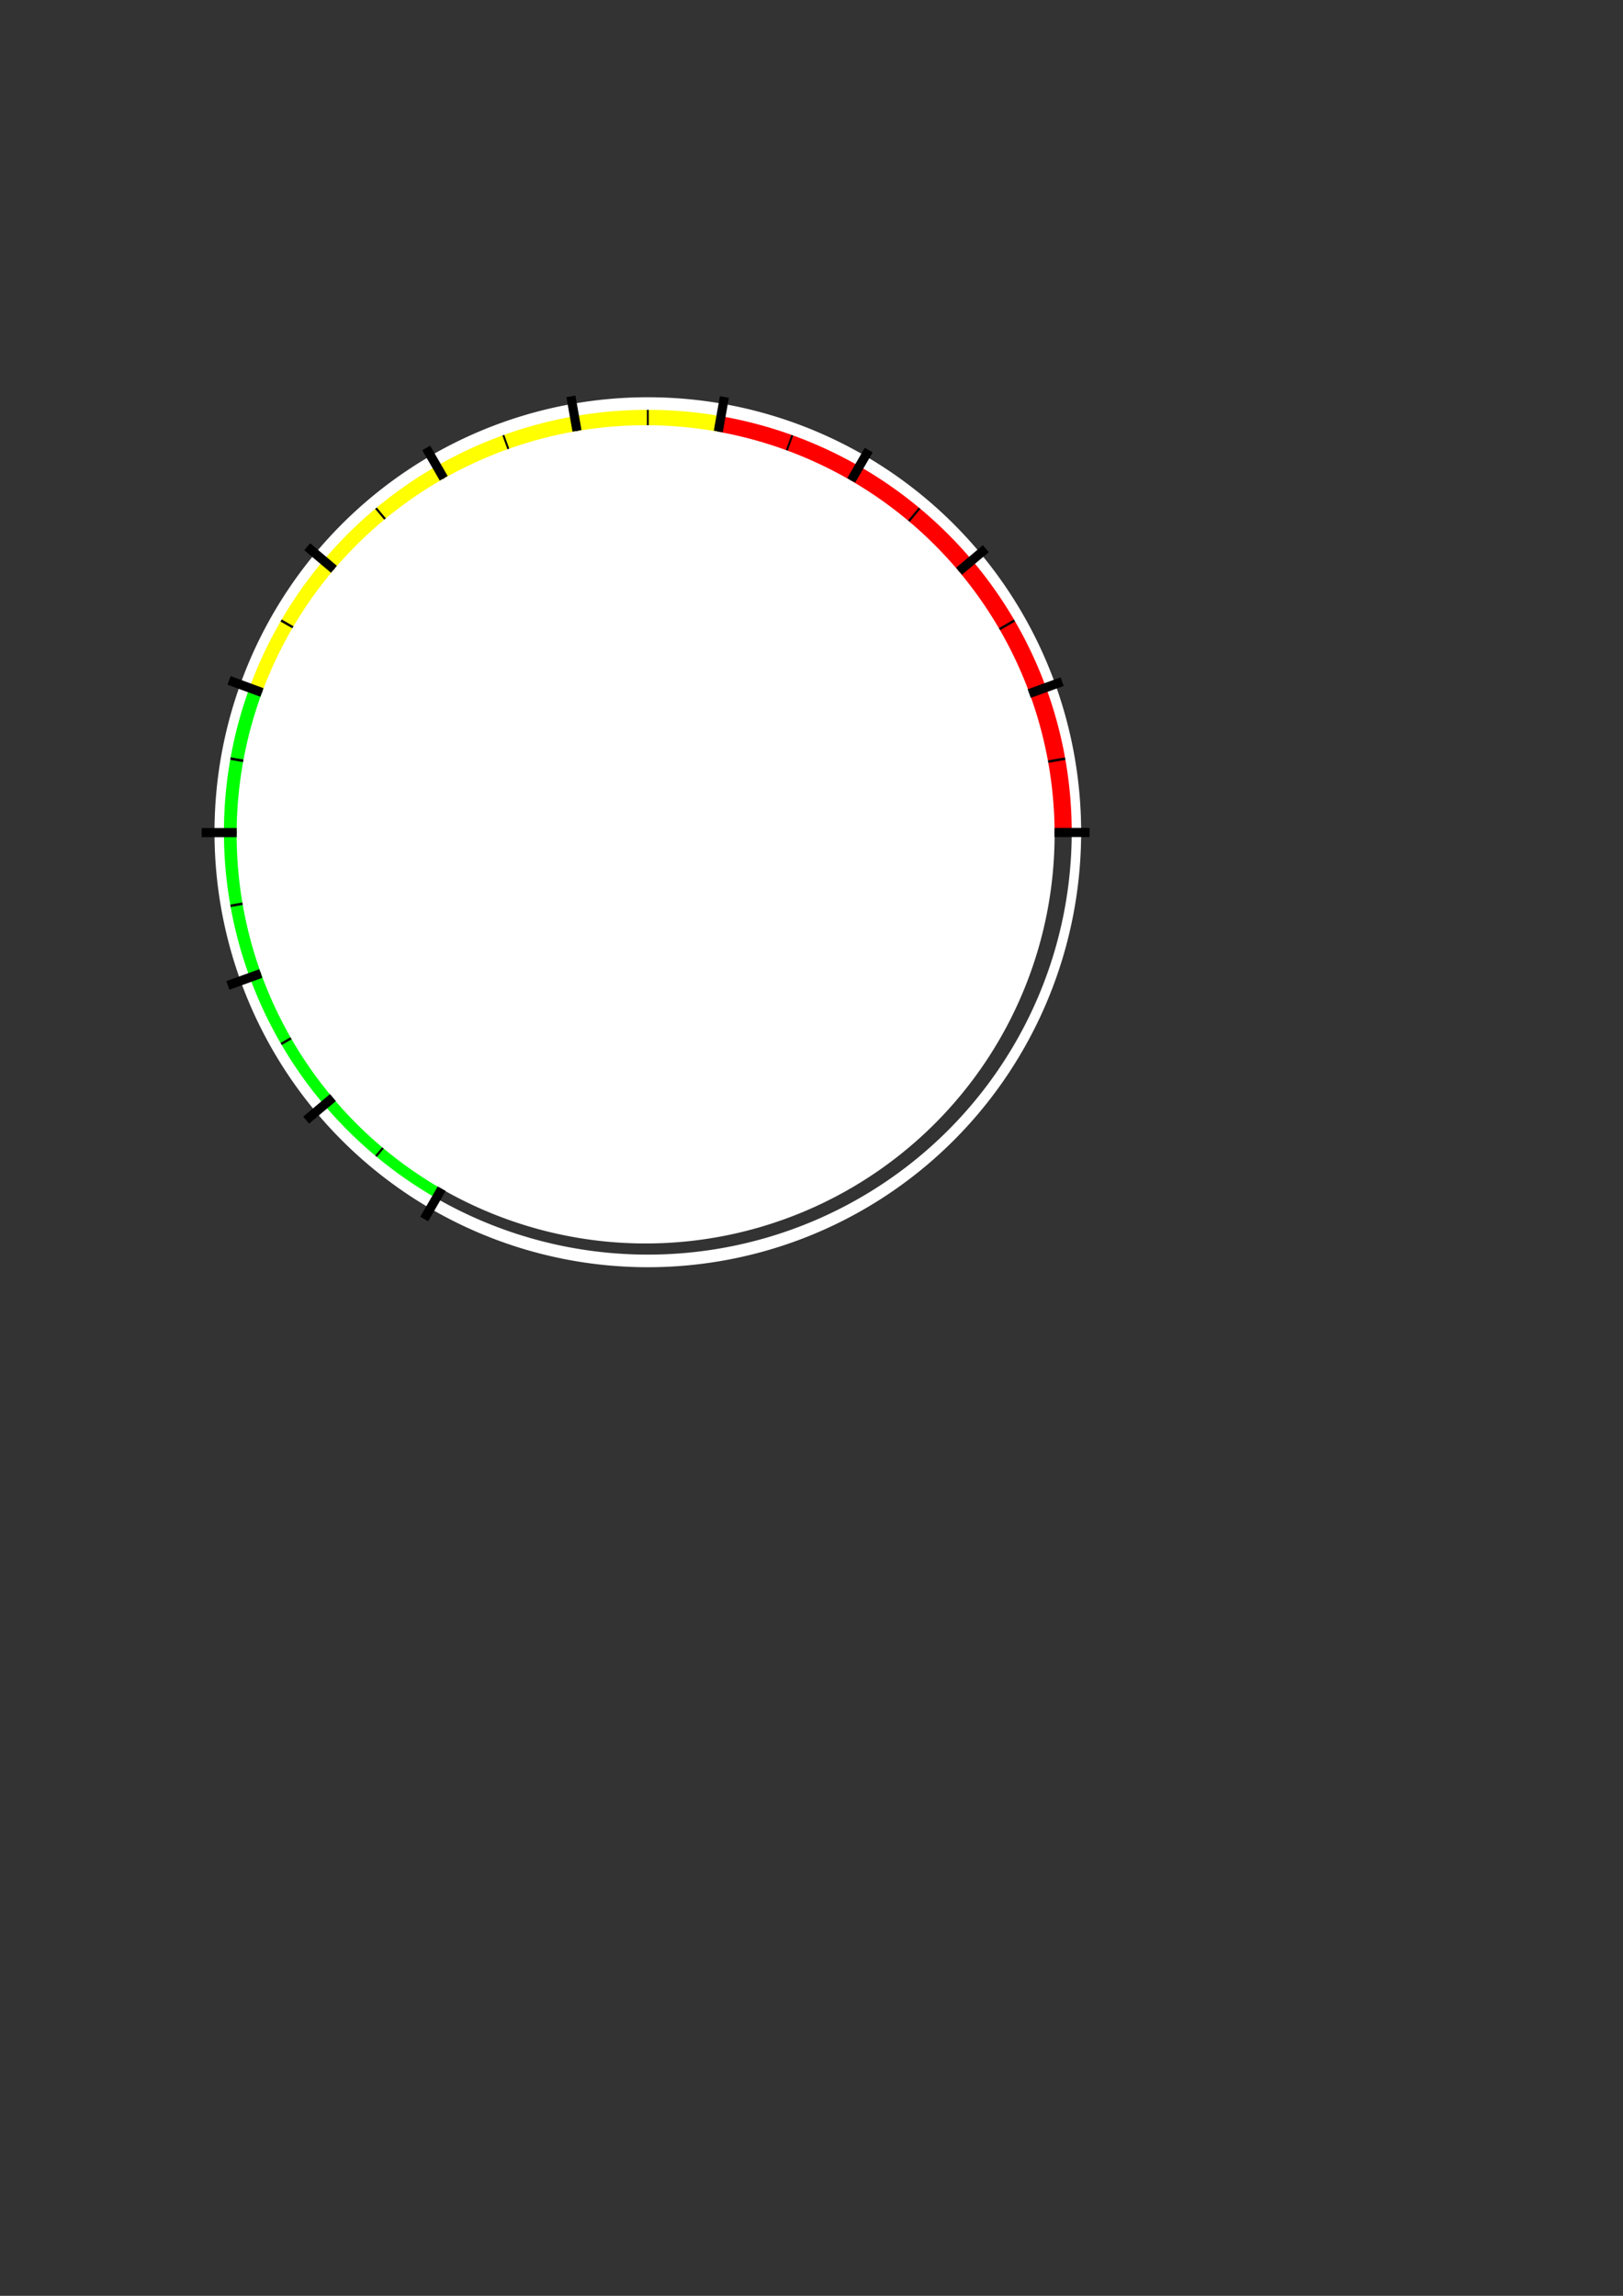 <?xml version="1.0" encoding="UTF-8" standalone="no"?>
<!-- Created with Inkscape (http://www.inkscape.org/) -->

<svg
   xmlns:dc="http://purl.org/dc/elements/1.1/"
   xmlns:cc="http://creativecommons.org/ns#"
   xmlns:rdf="http://www.w3.org/1999/02/22-rdf-syntax-ns#"
   xmlns:svg="http://www.w3.org/2000/svg"
   xmlns="http://www.w3.org/2000/svg"
   xmlns:sodipodi="http://sodipodi.sourceforge.net/DTD/sodipodi-0.dtd"
   xmlns:inkscape="http://www.inkscape.org/namespaces/inkscape"
   width="744.094"
   height="1052.362"
   id="svg5557"
   version="1.1"
   inkscape:version="0.48.3.1 r9886"
   sodipodi:docname="tacho2.svg">
  <rect width="100%" height="100%" fill="#333333" stroke="none"/>
  <defs
     id="defs5559" />
  <sodipodi:namedview
     id="base"
     pagecolor="#ffffff"
     bordercolor="#666666"
     borderopacity="1.0"
     inkscape:pageopacity="0.0"
     inkscape:pageshadow="2"
     inkscape:zoom="1.3510918"
     inkscape:cx="295.99909"
     inkscape:cy="671.33239"
     inkscape:document-units="px"
     inkscape:current-layer="layer1"
     showgrid="false"
     inkscape:window-width="1024"
     inkscape:window-height="762"
     inkscape:window-x="0"
     inkscape:window-y="0"
     inkscape:window-maximized="0" />
  <g
     inkscape:label="Layer 1"
     inkscape:groupmode="layer"
     id="layer1">
    <path
       sodipodi:type="arc"
       style="fill:#00ff00;stroke:#000000;stroke-width:1.1;stroke-linecap:butt;stroke-miterlimit:4;stroke-opacity:1;stroke-dasharray:none;stroke-dashoffset:14.841;fill-opacity:1"
       id="path5565-08"
       sodipodi:cx="347.14285"
       sodipodi:cy="399.50504"
       sodipodi:rx="250"
       sodipodi:ry="187.14285"
       d="m 100.941,367.008 a 250,187.143 0 0 1 496.202,32.497 l -250,1e-5 z"
       transform="matrix(0.786,0,0,1.05,24.152,-37.999)"
       sodipodi:start="3.3161256"
       sodipodi:end="6.2831853" />
    <path
       sodipodi:type="arc"
       style="fill:#ffff00;stroke:#000000;stroke-width:1.1;stroke-linecap:butt;stroke-miterlimit:4;stroke-opacity:1;stroke-dasharray:none;stroke-dashoffset:14.841;fill-opacity:1"
       id="path5565-21"
       sodipodi:cx="347.14285"
       sodipodi:cy="399.50504"
       sodipodi:rx="250"
       sodipodi:ry="187.14285"
       d="m 112.22,335.498 a 250,187.143 0 0 1 484.923,64.007 l -250,0 z"
       transform="matrix(0.786,0,0,1.05,24.152,-37.999)"
       sodipodi:start="3.4906585"
       sodipodi:end="6.2831853" />
    <path
       sodipodi:type="arc"
       style="fill:#ffff00;stroke:#000000;stroke-width:1.1;stroke-linecap:butt;stroke-miterlimit:4;stroke-opacity:1;stroke-dasharray:none;stroke-dashoffset:14.841;fill-opacity:1"
       id="path5565-61"
       sodipodi:cx="347.14285"
       sodipodi:cy="399.50504"
       sodipodi:rx="250"
       sodipodi:ry="187.14285"
       d="m 130.637,305.934 a 250,187.143 0 0 1 466.506,93.571 l -250,1e-5 z"
       transform="matrix(0.786,0,0,1.05,24.152,-37.999)"
       sodipodi:start="3.6651914"
       sodipodi:end="6.2831853" />
    <path
       sodipodi:type="arc"
       style="fill:#ffff00;stroke:#000000;stroke-width:1.1;stroke-linecap:butt;stroke-miterlimit:4;stroke-opacity:1;stroke-dasharray:none;stroke-dashoffset:14.841;fill-opacity:1"
       id="path5565-4"
       sodipodi:cx="347.14285"
       sodipodi:cy="399.50504"
       sodipodi:rx="250"
       sodipodi:ry="187.14285"
       d="m 155.632,279.212 a 250,187.143 0 0 1 441.511,120.293 l -250,0 z"
       transform="matrix(0.786,0,0,1.05,24.152,-37.999)"
       sodipodi:start="3.8397244"
       sodipodi:end="6.2831853" />
    <path
       sodipodi:type="arc"
       style="fill:#ffff00;stroke:#000000;stroke-width:1.1;stroke-linecap:butt;stroke-miterlimit:4;stroke-opacity:1;stroke-dasharray:none;stroke-dashoffset:14.841;fill-opacity:1"
       id="path5565-64"
       sodipodi:cx="347.14285"
       sodipodi:cy="399.50504"
       sodipodi:rx="250"
       sodipodi:ry="187.14285"
       d="m 186.446,256.145 a 250,187.143 0 0 1 410.697,143.36 l -250,1e-5 z"
       transform="matrix(0.786,0,0,1.05,24.152,-37.999)"
       sodipodi:start="4.0142573"
       sodipodi:end="6.2831853" />
    <path
       sodipodi:type="arc"
       style="fill:#ffff00;stroke:#000000;stroke-width:1.1;stroke-linecap:butt;stroke-miterlimit:4;stroke-opacity:1;stroke-dasharray:none;stroke-dashoffset:14.841;fill-opacity:1"
       id="path5565-95"
       sodipodi:cx="347.14285"
       sodipodi:cy="399.50504"
       sodipodi:rx="250"
       sodipodi:ry="187.14285"
       d="m 222.143,237.435 a 250,187.143 0 0 1 375,162.07 l -250,1e-5 z"
       transform="matrix(0.786,0,0,1.05,24.152,-37.999)"
       sodipodi:start="4.1887902"
       sodipodi:end="6.2831853" />
    <path
       sodipodi:type="arc"
       style="fill:#ffff00;stroke:#000000;stroke-width:1.1;stroke-linecap:butt;stroke-miterlimit:4;stroke-opacity:1;stroke-dasharray:none;stroke-dashoffset:14.841;fill-opacity:1"
       id="path5565-59"
       sodipodi:cx="347.14285"
       sodipodi:cy="399.50504"
       sodipodi:rx="250"
       sodipodi:ry="187.14285"
       d="m 261.638,223.648 a 250,187.143 0 0 1 335.505,175.857 l -250,1e-5 z"
       transform="matrix(0.786,0,0,1.05,24.152,-37.999)"
       sodipodi:start="4.3633231"
       sodipodi:end="6.2831853" />
    <path
       sodipodi:type="arc"
       style="fill:#ffff00;stroke:#000000;stroke-width:1.1;stroke-linecap:butt;stroke-miterlimit:4;stroke-opacity:1;stroke-dasharray:none;stroke-dashoffset:14.841;fill-opacity:1"
       id="path5565-62"
       sodipodi:cx="347.14285"
       sodipodi:cy="399.50504"
       sodipodi:rx="250"
       sodipodi:ry="187.14285"
       d="m 303.731,215.205 a 250,187.143 0 0 1 293.412,184.3 l -250,1e-5 z"
       transform="matrix(0.786,0,0,1.05,24.152,-37.999)"
       sodipodi:start="4.5378561"
       sodipodi:end="6.2831853" />
    <path
       sodipodi:type="arc"
       style="fill:#ffff00;stroke:#000000;stroke-width:1.1;stroke-linecap:butt;stroke-miterlimit:4;stroke-opacity:1;stroke-dasharray:none;stroke-dashoffset:14.841;fill-opacity:1"
       id="path5565-3"
       sodipodi:cx="347.14285"
       sodipodi:cy="399.50504"
       sodipodi:rx="250"
       sodipodi:ry="187.14285"
       d="m 347.143,212.362 a 250,187.143 0 0 1 250,187.143 l -250,1e-5 z"
       transform="matrix(0.786,0,0,1.05,24.152,-37.999)"
       sodipodi:start="4.712389"
       sodipodi:end="6.2831853" />
    <path
       sodipodi:type="arc"
       style="fill:#ff0000;stroke:#000000;stroke-width:1.1;stroke-linecap:butt;stroke-miterlimit:4;stroke-opacity:1;stroke-dasharray:none;stroke-dashoffset:14.841;fill-opacity:1"
       id="path5565-26"
       sodipodi:cx="347.14285"
       sodipodi:cy="399.50504"
       sodipodi:rx="250"
       sodipodi:ry="187.14285"
       d="m 390.555,215.205 a 250,187.143 0 0 1 206.588,184.3 l -250,1e-5 z"
       transform="matrix(0.786,0,0,1.05,24.152,-37.999)"
       sodipodi:start="4.8869219"
       sodipodi:end="6.2831853" />
    <path
       sodipodi:type="arc"
       style="fill:#ff0000;stroke:#000000;stroke-width:1.1;stroke-linecap:butt;stroke-miterlimit:4;stroke-opacity:1;stroke-dasharray:none;stroke-dashoffset:14.841;fill-opacity:1"
       id="path5565-15"
       sodipodi:cx="347.14285"
       sodipodi:cy="399.50504"
       sodipodi:rx="250"
       sodipodi:ry="187.14285"
       d="m 432.648,223.648 a 250,187.143 0 0 1 164.495,175.857 l -250,1e-5 z"
       transform="matrix(0.786,0,0,1.05,24.152,-37.999)"
       sodipodi:start="5.0614548"
       sodipodi:end="6.2831853" />
    <path
       sodipodi:type="arc"
       style="fill:#ff0000;stroke:#000000;stroke-width:1.1;stroke-linecap:butt;stroke-miterlimit:4;stroke-opacity:1;stroke-dasharray:none;stroke-dashoffset:14.841;fill-opacity:1"
       id="path5565-44"
       sodipodi:cx="347.14285"
       sodipodi:cy="399.50504"
       sodipodi:rx="250"
       sodipodi:ry="187.14285"
       d="m 472.143,237.435 a 250,187.143 0 0 1 125,162.07 l -250,1e-5 z"
       transform="matrix(0.786,0,0,1.05,24.152,-37.999)"
       sodipodi:start="5.2359878"
       sodipodi:end="6.2831853" />
    <path
       sodipodi:type="arc"
       style="fill:#ff0000;stroke:#000000;stroke-width:1.1;stroke-linecap:butt;stroke-miterlimit:4;stroke-opacity:1;stroke-dasharray:none;stroke-dashoffset:14.841;fill-opacity:1"
       id="path5565-58"
       sodipodi:cx="347.14285"
       sodipodi:cy="399.50504"
       sodipodi:rx="250"
       sodipodi:ry="187.14285"
       d="m 507.84,256.145 a 250,187.143 0 0 1 89.303,143.36 l -250,1e-5 z"
       transform="matrix(0.786,0,0,1.05,24.152,-37.999)"
       sodipodi:start="5.4105207"
       sodipodi:end="6.2831853" />
    <path
       sodipodi:type="arc"
       style="fill:#ff0000;stroke:#000000;stroke-width:1.1;stroke-linecap:butt;stroke-miterlimit:4;stroke-opacity:1;stroke-dasharray:none;stroke-dashoffset:14.841;fill-opacity:1"
       id="path5565-94"
       sodipodi:cx="347.14285"
       sodipodi:cy="399.50504"
       sodipodi:rx="250"
       sodipodi:ry="187.14285"
       d="m 538.654,279.212 a 250,187.143 0 0 1 58.489,120.293 l -250,0 z"
       transform="matrix(0.786,0,0,1.05,24.152,-37.999)"
       sodipodi:start="5.5850536"
       sodipodi:end="6.2831853" />
    <path
       sodipodi:type="arc"
       style="fill:#ff0000;stroke:#000000;stroke-width:1.1;stroke-linecap:butt;stroke-miterlimit:4;stroke-opacity:1;stroke-dasharray:none;stroke-dashoffset:14.841;fill-opacity:1"
       id="path5565-24"
       sodipodi:cx="347.14285"
       sodipodi:cy="399.50504"
       sodipodi:rx="250"
       sodipodi:ry="187.14285"
       d="m 563.649,305.934 a 250,187.143 0 0 1 33.494,93.571 l -250,0 z"
       transform="matrix(0.786,0,0,1.05,24.152,-37.999)"
       sodipodi:start="5.7595865"
       sodipodi:end="6.2831853" />
    <path
       sodipodi:type="arc"
       style="fill:#ff0000;stroke:#000000;stroke-width:1.1;stroke-linecap:butt;stroke-miterlimit:4;stroke-opacity:1;stroke-dasharray:none;stroke-dashoffset:14.841;fill-opacity:1"
       id="path5565"
       sodipodi:cx="347.14285"
       sodipodi:cy="399.50504"
       sodipodi:rx="250"
       sodipodi:ry="187.14285"
       d="m 582.066,335.498 a 250,187.143 0 0 1 15.077,64.007 l -250,1e-5 z"
       transform="matrix(0.786,0,0,1.05,24.152,-37.999)"
       sodipodi:start="5.9341195"
       sodipodi:end="6.2831853" />
    <path
       sodipodi:type="arc"
       style="fill:#ff0000;stroke:#000000;stroke-width:1.1;stroke-linecap:butt;stroke-miterlimit:4;stroke-opacity:1;stroke-dasharray:none;stroke-dashoffset:14.841;fill-opacity:1"
       id="path5565-0"
       sodipodi:cx="347.14285"
       sodipodi:cy="399.50504"
       sodipodi:rx="250"
       sodipodi:ry="187.14285"
       d="m 593.345,367.008 a 250,187.143 0 0 1 3.798,32.497 l -250,1e-5 z"
       transform="matrix(0.786,0,0,1.05,24.152,-37.999)"
       sodipodi:start="6.1086524"
       sodipodi:end="6.2831853" />
    <path
       sodipodi:type="arc"
       style="fill:none;stroke:#000000;stroke-width:1.1;stroke-linecap:butt;stroke-miterlimit:4;stroke-opacity:1;stroke-dasharray:none;stroke-dashoffset:14.841"
       id="path5565-93"
       sodipodi:cx="347.14285"
       sodipodi:cy="399.50504"
       sodipodi:rx="250"
       sodipodi:ry="187.14285"
       d="m 222.143,561.576 a 250,187.143 0 1 1 375,-162.07 l -250,1e-5 z"
       transform="matrix(0.786,0,0,1.05,24.152,-37.999)"
       sodipodi:start="2.0943951"
       sodipodi:end="6.2831853" />
    <path
       sodipodi:type="arc"
       style="fill:#00ff00;stroke:#000000;stroke-width:1.1;stroke-linecap:butt;stroke-miterlimit:4;stroke-opacity:1;stroke-dasharray:none;stroke-dashoffset:14.841;fill-opacity:1"
       id="path5565-6"
       sodipodi:cx="347.14285"
       sodipodi:cy="399.50504"
       sodipodi:rx="250"
       sodipodi:ry="187.14285"
       d="M 222.143,561.576 A 250,187.143 0 0 1 100.941,367.008 l 246.202,32.497 z"
       transform="matrix(0.786,0,0,1.05,24.152,-37.999)"
       sodipodi:start="2.0943951"
       sodipodi:end="3.3161256" />
    <path
       sodipodi:type="arc"
       style="fill:#00ff00;stroke:#000000;stroke-width:1.1;stroke-linecap:butt;stroke-miterlimit:4;stroke-opacity:1;stroke-dasharray:none;stroke-dashoffset:14.841;fill-opacity:1"
       id="path5565-5"
       sodipodi:cx="347.14285"
       sodipodi:cy="399.50504"
       sodipodi:rx="250"
       sodipodi:ry="187.14285"
       d="M 222.143,561.576 A 250,187.143 0 0 1 97.143,399.505 l 250,1e-5 z"
       transform="matrix(0.786,0,0,1.05,24.152,-37.999)"
       sodipodi:start="2.0943951"
       sodipodi:end="3.1415927" />
    <path
       sodipodi:type="arc"
       style="fill:#00ff00;stroke:#000000;stroke-width:1.1;stroke-linecap:butt;stroke-miterlimit:4;stroke-opacity:1;stroke-dasharray:none;stroke-dashoffset:14.841;fill-opacity:1"
       id="path5565-23"
       sodipodi:cx="347.14285"
       sodipodi:cy="399.50504"
       sodipodi:rx="250"
       sodipodi:ry="187.14285"
       d="M 222.143,561.576 A 250,187.143 0 0 1 100.941,432.002 l 246.202,-32.497 z"
       transform="matrix(0.786,0,0,1.05,24.152,-37.999)"
       sodipodi:start="2.0943951"
       sodipodi:end="2.9670597" />
    <path
       sodipodi:type="arc"
       style="fill:#00ff00;stroke:#000000;stroke-width:1.1;stroke-linecap:butt;stroke-miterlimit:4;stroke-opacity:1;stroke-dasharray:none;stroke-dashoffset:14.841;fill-opacity:1"
       id="path5565-1"
       sodipodi:cx="347.14285"
       sodipodi:cy="399.50504"
       sodipodi:rx="250"
       sodipodi:ry="187.14285"
       d="M 222.143,561.576 A 250,187.143 0 0 1 112.22,463.512 l 234.923,-64.007 z"
       transform="matrix(0.786,0,0,1.05,24.152,-37.999)"
       sodipodi:start="2.0943951"
       sodipodi:end="2.7925268" />
    <path
       sodipodi:type="arc"
       style="fill:#00ff00;stroke:#000000;stroke-width:1.1;stroke-linecap:butt;stroke-miterlimit:4;stroke-opacity:1;stroke-dasharray:none;stroke-dashoffset:14.841;fill-opacity:1"
       id="path5565-8"
       sodipodi:cx="347.14285"
       sodipodi:cy="399.50504"
       sodipodi:rx="250"
       sodipodi:ry="187.14285"
       d="M 222.143,561.576 A 250,187.143 0 0 1 130.637,493.076 l 216.506,-93.571 z"
       transform="matrix(0.786,0,0,1.05,24.152,-37.999)"
       sodipodi:start="2.0943951"
       sodipodi:end="2.6179939" />
    <path
       sodipodi:type="arc"
       style="fill:#00ff00;stroke:#000000;stroke-width:1.1;stroke-linecap:butt;stroke-miterlimit:4;stroke-opacity:1;stroke-dasharray:none;stroke-dashoffset:14.841;fill-opacity:1"
       id="path5565-9"
       sodipodi:cx="347.14285"
       sodipodi:cy="399.50504"
       sodipodi:rx="250"
       sodipodi:ry="187.14285"
       d="M 222.143,561.576 A 250,187.143 0 0 1 155.632,519.798 L 347.143,399.505 z"
       transform="matrix(0.786,0,0,1.05,24.152,-37.999)"
       sodipodi:start="2.0943951"
       sodipodi:end="2.443461" />
    <path
       sodipodi:type="arc"
       style="fill:#00ff00;stroke:#000000;stroke-width:1.1;stroke-linecap:butt;stroke-miterlimit:4;stroke-opacity:1;stroke-dasharray:none;stroke-dashoffset:14.841;fill-opacity:1"
       id="path5565-2"
       sodipodi:cx="347.14285"
       sodipodi:cy="399.50504"
       sodipodi:rx="250"
       sodipodi:ry="187.14285"
       d="M 222.143,561.576 A 250,187.143 0 0 1 186.446,542.865 L 347.143,399.505 z"
       transform="matrix(0.786,0,0,1.05,24.152,-37.999)"
       sodipodi:start="2.0943951"
       sodipodi:end="2.268928" />
    <path
       sodipodi:type="arc"
       style="fill:#ffffff;fill-opacity:1;stroke:none"
       id="path6302"
       sodipodi:cx="-13.263066"
       sodipodi:cy="290.0849"
       sodipodi:rx="88.65313"
       sodipodi:ry="104.70842"
       d="m 75.39,290.085 a 88.653,104.708 0 1 1 -177.306,0 88.653,104.708 0 1 1 177.306,0 z"
       transform="matrix(2.115,0,0,1.791,324.051,-137.089)" />
    <path
       sodipodi:type="arc"
       style="fill:none;stroke:#ffffff;stroke-width:5.502;stroke-linecap:butt;stroke-miterlimit:4;stroke-opacity:1;stroke-dasharray:none;stroke-dashoffset:14.841"
       id="path5565-93-6"
       sodipodi:cx="347.14285"
       sodipodi:cy="399.50504"
       sodipodi:rx="250"
       sodipodi:ry="187.14285"
       d="m 597.143,399.505 a 250,187.143 0 1 1 -500,0 250,187.143 0 1 1 500,0 z"
       transform="matrix(0.786,0,0,1.05,24.152,-37.999)" />
    <rect
       style="fill:#000000;fill-opacity:1;stroke-width:1.9;stroke-miterlimit:4;stroke-dasharray:none"
       id="rect3940"
       width="16.055"
       height="4.188"
       x="-386.68"
       y="445.74"
       transform="matrix(0.5,-0.866,0.866,0.5,0,0)" />
    <rect
       style="fill:#000000;fill-opacity:1;stroke-width:1.9;stroke-miterlimit:4;stroke-dasharray:none"
       id="rect3940-6"
       width="16.055"
       height="4.188"
       x="-223.299"
       y="481.109"
       transform="matrix(0.765,-0.644,0.644,0.765,0,0)" />
    <rect
       style="fill:#000000;fill-opacity:1;stroke-width:1.9;stroke-miterlimit:4;stroke-dasharray:none"
       id="rect3940-3"
       width="16.055"
       height="4.188"
       x="-55.425"
       y="458.393"
       transform="matrix(0.94,-0.34,0.34,0.94,0,0)" />
    <rect
       style="fill:#000000;fill-opacity:1;stroke-width:1.9;stroke-miterlimit:4;stroke-dasharray:none"
       id="rect3940-7"
       width="16.055"
       height="4.188"
       x="92.707"
       y="379.505"
       transform="matrix(1,6.4330454e-4,-6.4330454e-4,1,0,0)" />
    <rect
       style="fill:#000000;fill-opacity:1;stroke-width:1.9;stroke-miterlimit:4;stroke-dasharray:none"
       id="rect3940-1"
       width="16.055"
       height="4.188"
       x="4.417"
       y="445.986"
       transform="matrix(0.5,-0.866,0.866,0.5,0,0)" />
    <rect
       style="fill:#000000;fill-opacity:1;stroke-width:1.9;stroke-miterlimit:4;stroke-dasharray:none"
       id="rect3940-6-3"
       width="16.055"
       height="4.188"
       x="167.747"
       y="481.397"
       transform="matrix(0.765,-0.644,0.644,0.765,0,0)" />
    <rect
       style="fill:#000000;fill-opacity:1;stroke-width:1.9;stroke-miterlimit:4;stroke-dasharray:none"
       id="rect3940-3-8"
       width="16.055"
       height="4.188"
       x="335.72"
       y="457.553"
       transform="matrix(0.94,-0.34,0.34,0.94,0,0)" />
    <rect
       style="fill:#000000;fill-opacity:1;stroke-width:1.9;stroke-miterlimit:4;stroke-dasharray:none"
       id="rect3940-7-1"
       width="16.055"
       height="4.188"
       x="483.727"
       y="379.196"
       transform="matrix(1,6.4330454e-4,-6.4330454e-4,1,0,0)" />
    <rect
       style="fill:#000000;fill-opacity:1;stroke-width:1.9;stroke-miterlimit:4;stroke-dasharray:none"
       id="rect3940-67"
       width="16.055"
       height="4.188"
       x="206.057"
       y="254.346"
       transform="matrix(0.939,0.345,-0.345,0.939,0,0)" />
    <rect
       style="fill:#000000;fill-opacity:1;stroke-width:1.9;stroke-miterlimit:4;stroke-dasharray:none"
       id="rect3940-6-0"
       width="16.055"
       height="4.188"
       x="269.308"
       y="98.554"
       transform="matrix(0.764,0.645,-0.645,0.764,0,0)" />
    <rect
       style="fill:#000000;fill-opacity:1;stroke-width:1.9;stroke-miterlimit:4;stroke-dasharray:none"
       id="rect3940-7-9"
       width="16.055"
       height="4.188"
       x="275.539"
       y="-68.642"
       transform="matrix(0.5,0.866,-0.866,0.5,0,0)" />
    <rect
       style="fill:#000000;fill-opacity:1;stroke-width:1.9;stroke-miterlimit:4;stroke-dasharray:none"
       id="rect3940-7-2"
       width="16.055"
       height="4.188"
       x="224.394"
       y="-228.184"
       transform="matrix(0.174,0.985,-0.985,0.174,0,0)" />
    <rect
       style="fill:#000000;fill-opacity:1;stroke-width:1.9;stroke-miterlimit:4;stroke-dasharray:none"
       id="rect3940-7-6"
       width="16.055"
       height="4.188"
       x="121.773"
       y="-360.642"
       transform="matrix(-0.173,0.985,-0.985,-0.173,0,0)" />
  </g>
</svg>
